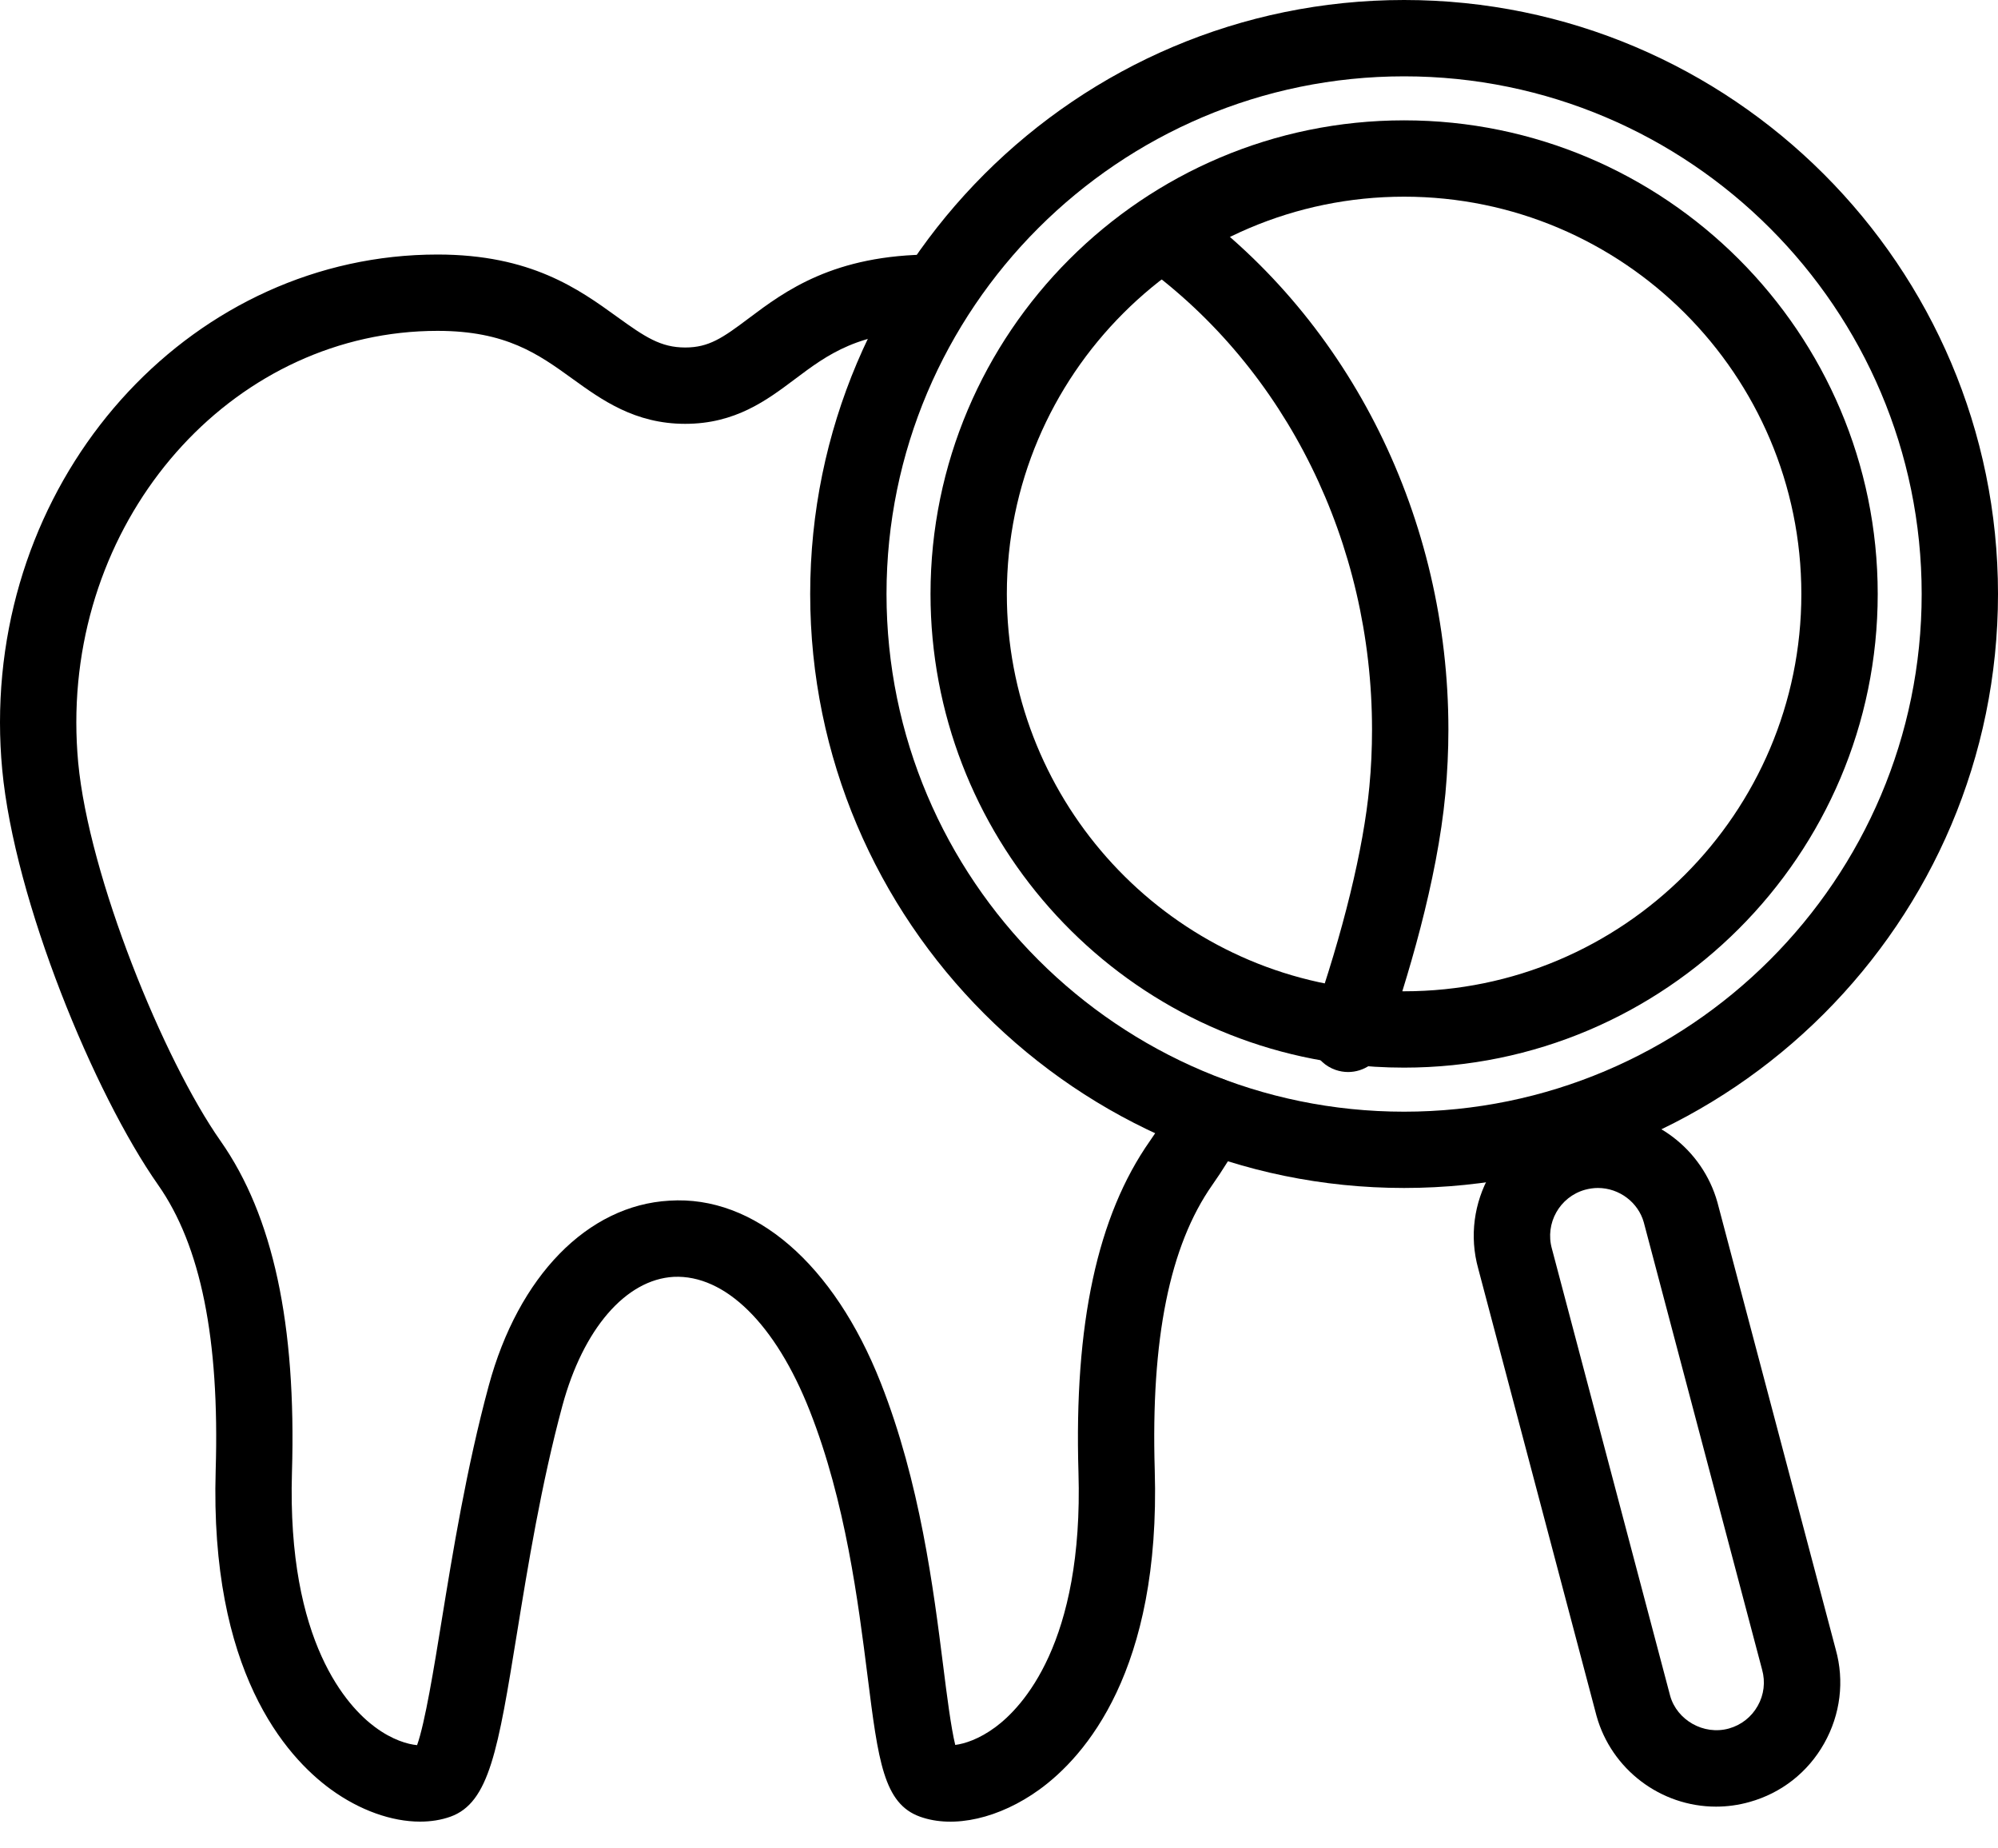 <svg width="40" height="37" viewBox="0 0 40 37" fill="none" xmlns="http://www.w3.org/2000/svg">
<path d="M26.989 21.459C26.906 21.459 26.821 21.445 26.737 21.416C26.339 21.277 26.128 20.841 26.268 20.443C26.891 18.659 27.298 16.99 27.415 15.744C27.451 15.366 27.468 14.983 27.468 14.606C27.468 10.871 25.754 7.395 22.882 5.308C22.541 5.06 22.465 4.582 22.713 4.24C22.961 3.899 23.438 3.823 23.781 4.071C27.046 6.445 28.997 10.384 28.997 14.606C28.997 15.03 28.976 15.461 28.937 15.886C28.773 17.637 28.179 19.604 27.71 20.947C27.6 21.262 27.304 21.459 26.989 21.459Z" fill="black"/>
<path d="M8.409 36.464C7.843 36.464 7.203 36.239 6.627 35.821C5.713 35.157 4.198 33.443 4.318 29.428C4.397 26.804 4.02 24.935 3.165 23.718C1.886 21.896 0.29 18.033 0.044 15.402C0.015 15.092 0 14.779 0 14.461C0 9.297 3.93 5.095 8.76 5.095C10.627 5.095 11.586 5.787 12.357 6.344C12.914 6.746 13.227 6.956 13.718 6.956C14.191 6.956 14.466 6.766 14.992 6.37C15.709 5.832 16.691 5.095 18.676 5.095C19.098 5.095 19.44 5.437 19.44 5.859C19.44 6.281 19.098 6.623 18.676 6.623C17.201 6.623 16.573 7.094 15.909 7.593C15.353 8.01 14.722 8.484 13.718 8.484C12.71 8.484 12.047 8.005 11.462 7.583C10.778 7.089 10.133 6.623 8.76 6.623C4.772 6.623 1.528 10.139 1.528 14.461C1.528 14.732 1.541 14.998 1.565 15.261C1.779 17.547 3.273 21.213 4.416 22.84C5.467 24.338 5.934 26.508 5.845 29.474C5.743 32.889 6.973 34.176 7.507 34.571C7.856 34.831 8.167 34.916 8.35 34.933C8.509 34.491 8.691 33.37 8.841 32.446C9.063 31.082 9.339 29.385 9.784 27.74C10.377 25.545 11.764 24.125 13.403 24.034C15.103 23.924 16.694 25.301 17.632 27.679C18.419 29.674 18.688 31.802 18.884 33.356C18.954 33.916 19.039 34.584 19.124 34.929C19.31 34.905 19.603 34.814 19.93 34.571C20.463 34.176 21.693 32.89 21.591 29.474C21.502 26.508 21.969 24.338 23.02 22.841C23.194 22.594 23.38 22.295 23.573 21.95C23.779 21.582 24.245 21.451 24.613 21.657C24.981 21.863 25.112 22.329 24.905 22.697C24.687 23.088 24.473 23.431 24.27 23.72C23.416 24.936 23.039 26.804 23.118 29.428C23.238 33.444 21.724 35.157 20.81 35.821C20.013 36.398 19.097 36.609 18.418 36.365C17.69 36.103 17.582 35.249 17.368 33.548C17.182 32.074 16.927 30.056 16.211 28.24C15.527 26.504 14.516 25.512 13.488 25.559C12.529 25.612 11.675 26.601 11.259 28.139C10.835 29.707 10.566 31.362 10.35 32.692C9.971 35.022 9.798 36.085 9.018 36.365C8.831 36.432 8.625 36.464 8.409 36.464Z" fill="black"/>
<path d="M28.11 23.78C21.554 23.78 16.22 18.447 16.22 11.89C16.22 5.334 21.554 0 28.11 0C34.667 0 40 5.334 40 11.89C40 18.447 34.667 23.78 28.11 23.78ZM28.11 1.528C22.397 1.528 17.748 6.176 17.748 11.89C17.748 17.604 22.397 22.253 28.11 22.253C33.824 22.253 38.472 17.604 38.472 11.89C38.472 6.176 33.824 1.528 28.11 1.528Z" fill="black"/>
<path d="M28.11 21.371C27.719 21.371 27.328 21.348 26.948 21.3C22.206 20.721 18.629 16.675 18.629 11.89C18.629 6.662 22.883 2.409 28.11 2.409C33.339 2.409 37.592 6.662 37.592 11.89C37.592 17.118 33.339 21.371 28.11 21.371ZM28.11 3.937C23.725 3.937 20.157 7.505 20.157 11.89C20.157 15.904 23.157 19.298 27.134 19.785C27.453 19.823 27.782 19.843 28.11 19.843C32.496 19.843 36.063 16.275 36.063 11.89C36.063 7.505 32.496 3.937 28.11 3.937Z" fill="black"/>
<path d="M34.355 36.164C33.245 36.164 32.261 35.417 31.963 34.349L29.595 25.397C29.229 24.088 30.002 22.714 31.32 22.344C31.539 22.283 31.764 22.253 31.99 22.253C33.1 22.253 34.084 22.999 34.383 24.068L36.752 33.02C36.928 33.648 36.846 34.319 36.52 34.898C36.195 35.476 35.664 35.893 35.025 36.071C34.806 36.133 34.58 36.164 34.355 36.164ZM31.99 23.78C31.903 23.78 31.817 23.793 31.732 23.816C31.224 23.958 30.927 24.487 31.069 24.995L33.437 33.947C33.572 34.429 34.105 34.741 34.613 34.6C34.859 34.531 35.064 34.37 35.189 34.148C35.315 33.926 35.346 33.667 35.277 33.421L32.909 24.469C32.797 24.068 32.417 23.78 31.99 23.78Z" fill="black"/>
</svg>
